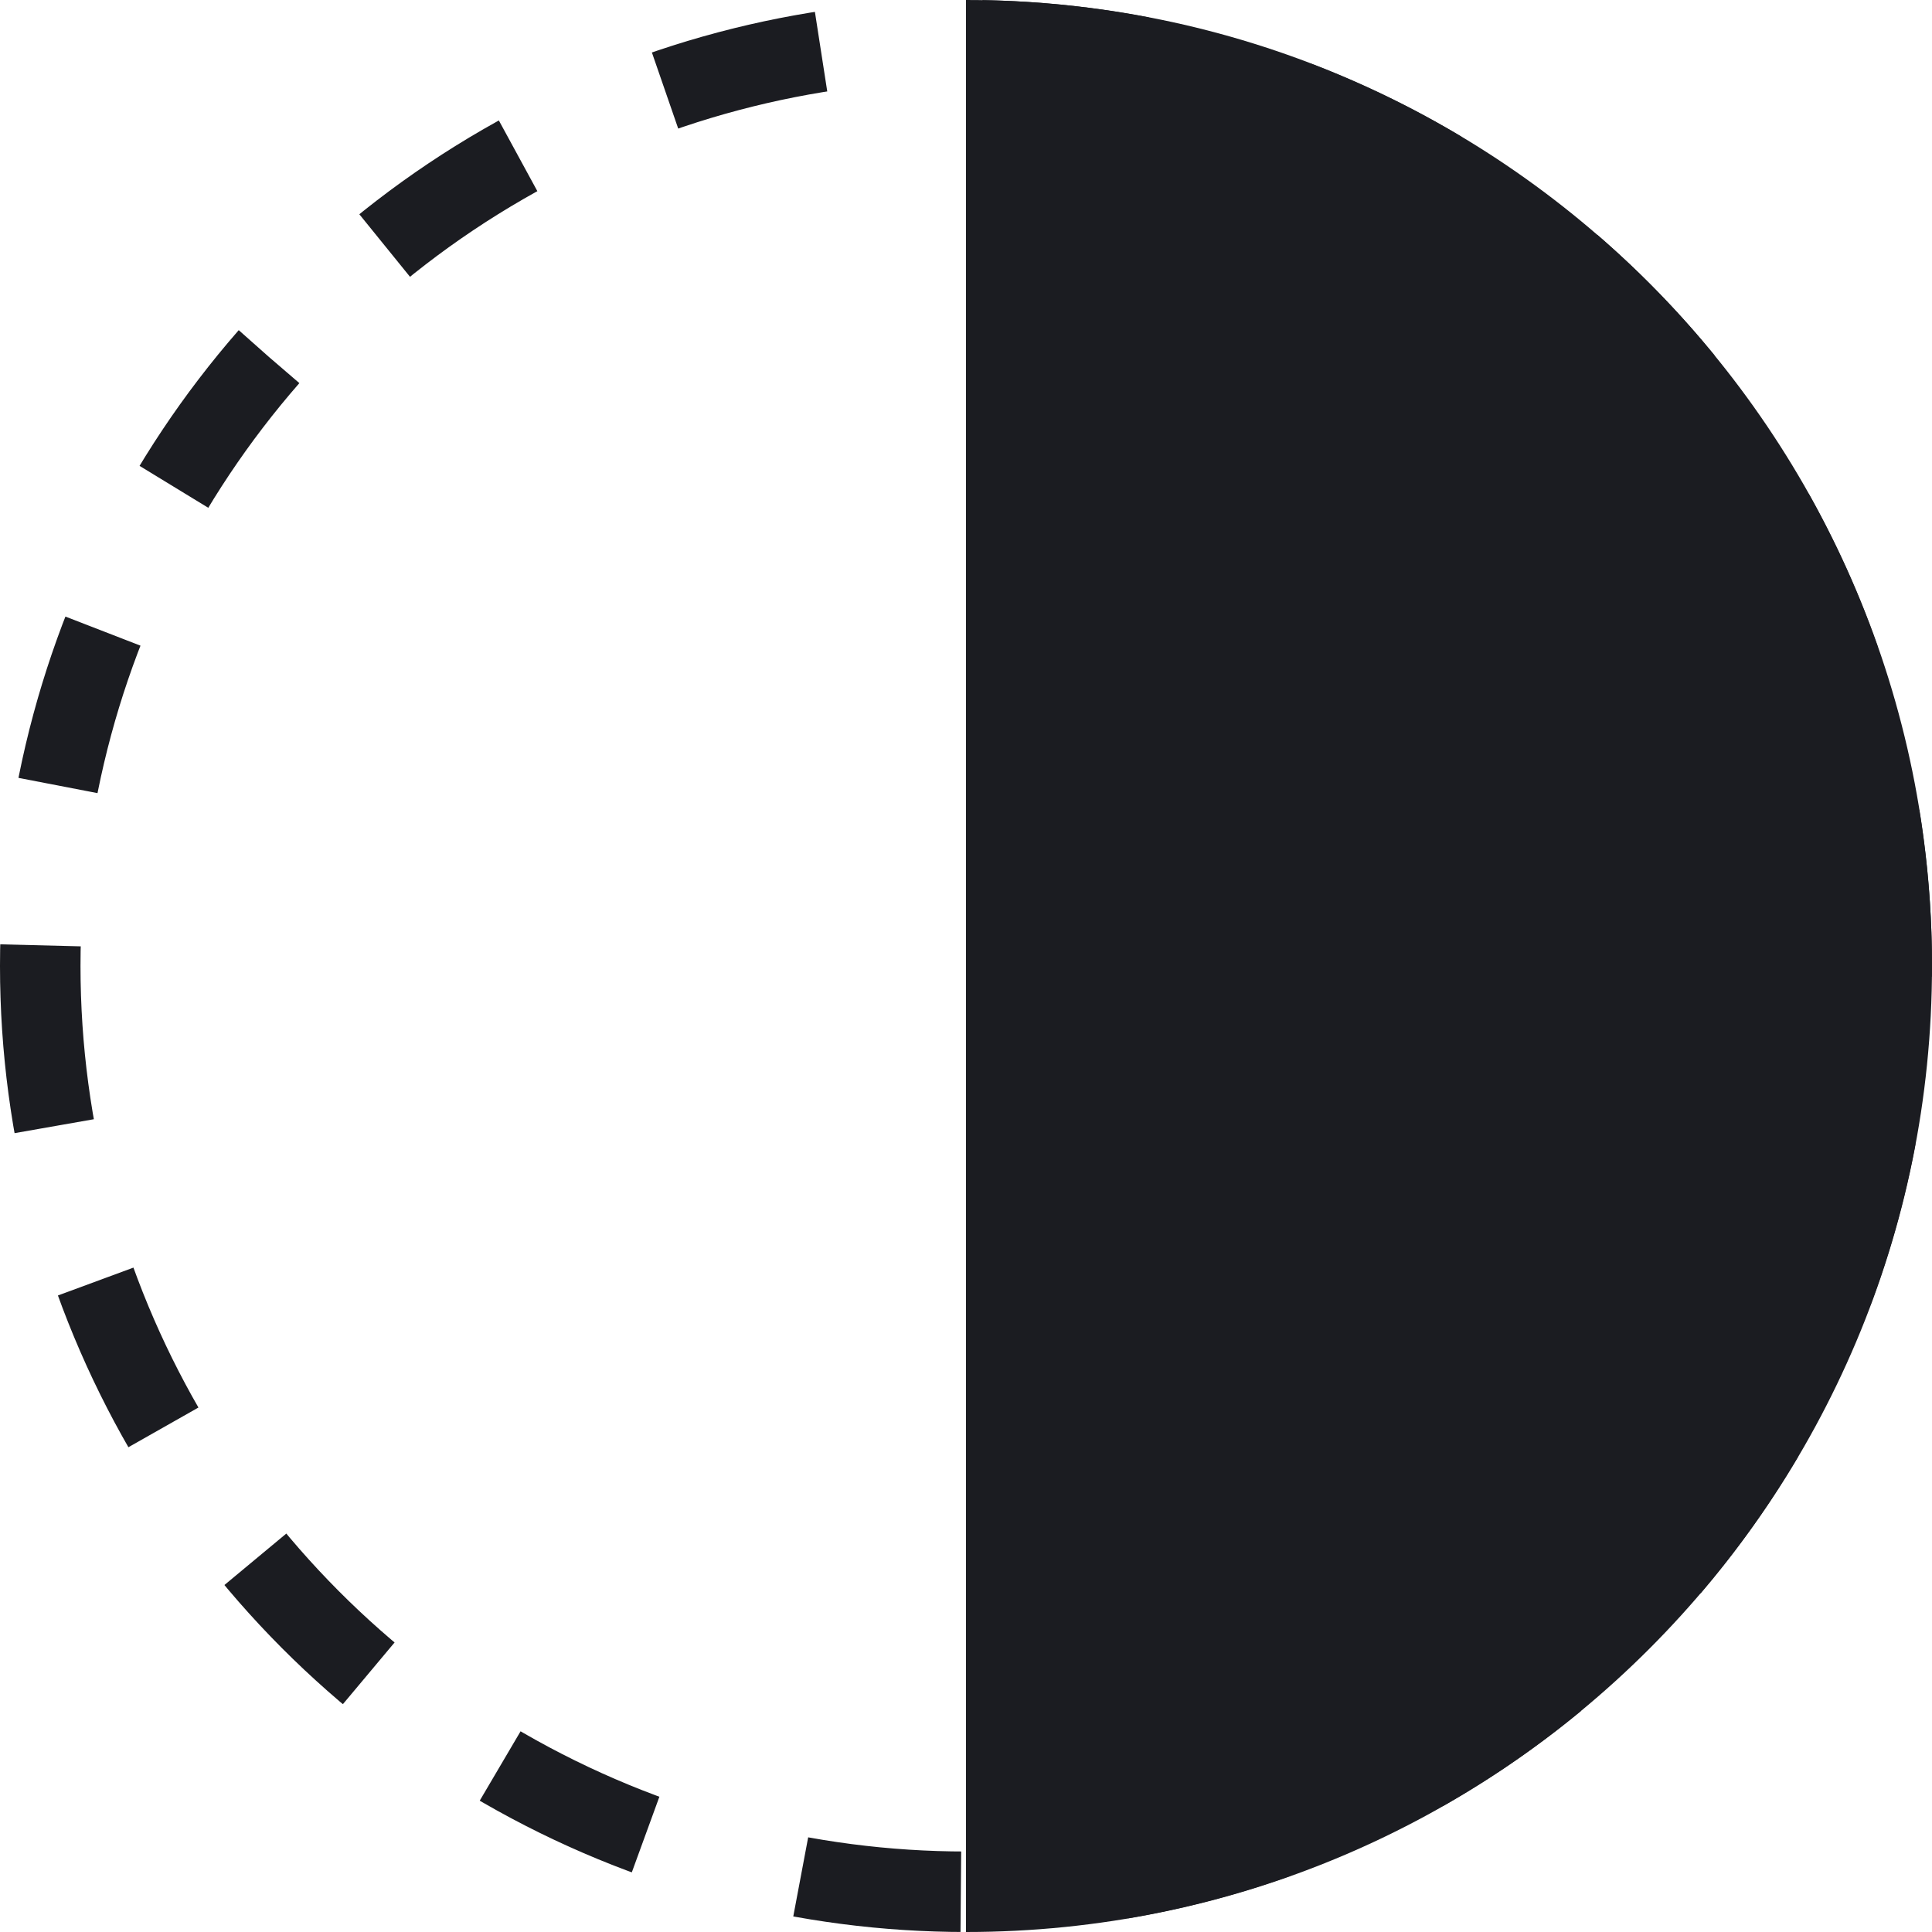 <svg width="24" height="24" viewBox="0 0 24 24" fill="none" xmlns="http://www.w3.org/2000/svg">
<g clip-path="url(#clip0_2581_160)">
<circle cx="12" cy="12" r="11.5" transform="matrix(-1 0 0 1 24 0)" stroke="#1B1C21" stroke-dasharray="2 2"/>
<path d="M12 24C18.627 24 24 18.627 24 12C24 5.373 18.627 -5.79386e-07 12 0L12 24Z" fill="#1B1C21"/>
</g>
<defs>
<clipPath id="clip0_2581_160">
<rect width="24" height="24" fill="white" transform="matrix(-1 0 0 1 24 0)"/>
</clipPath>
</defs>
</svg>
